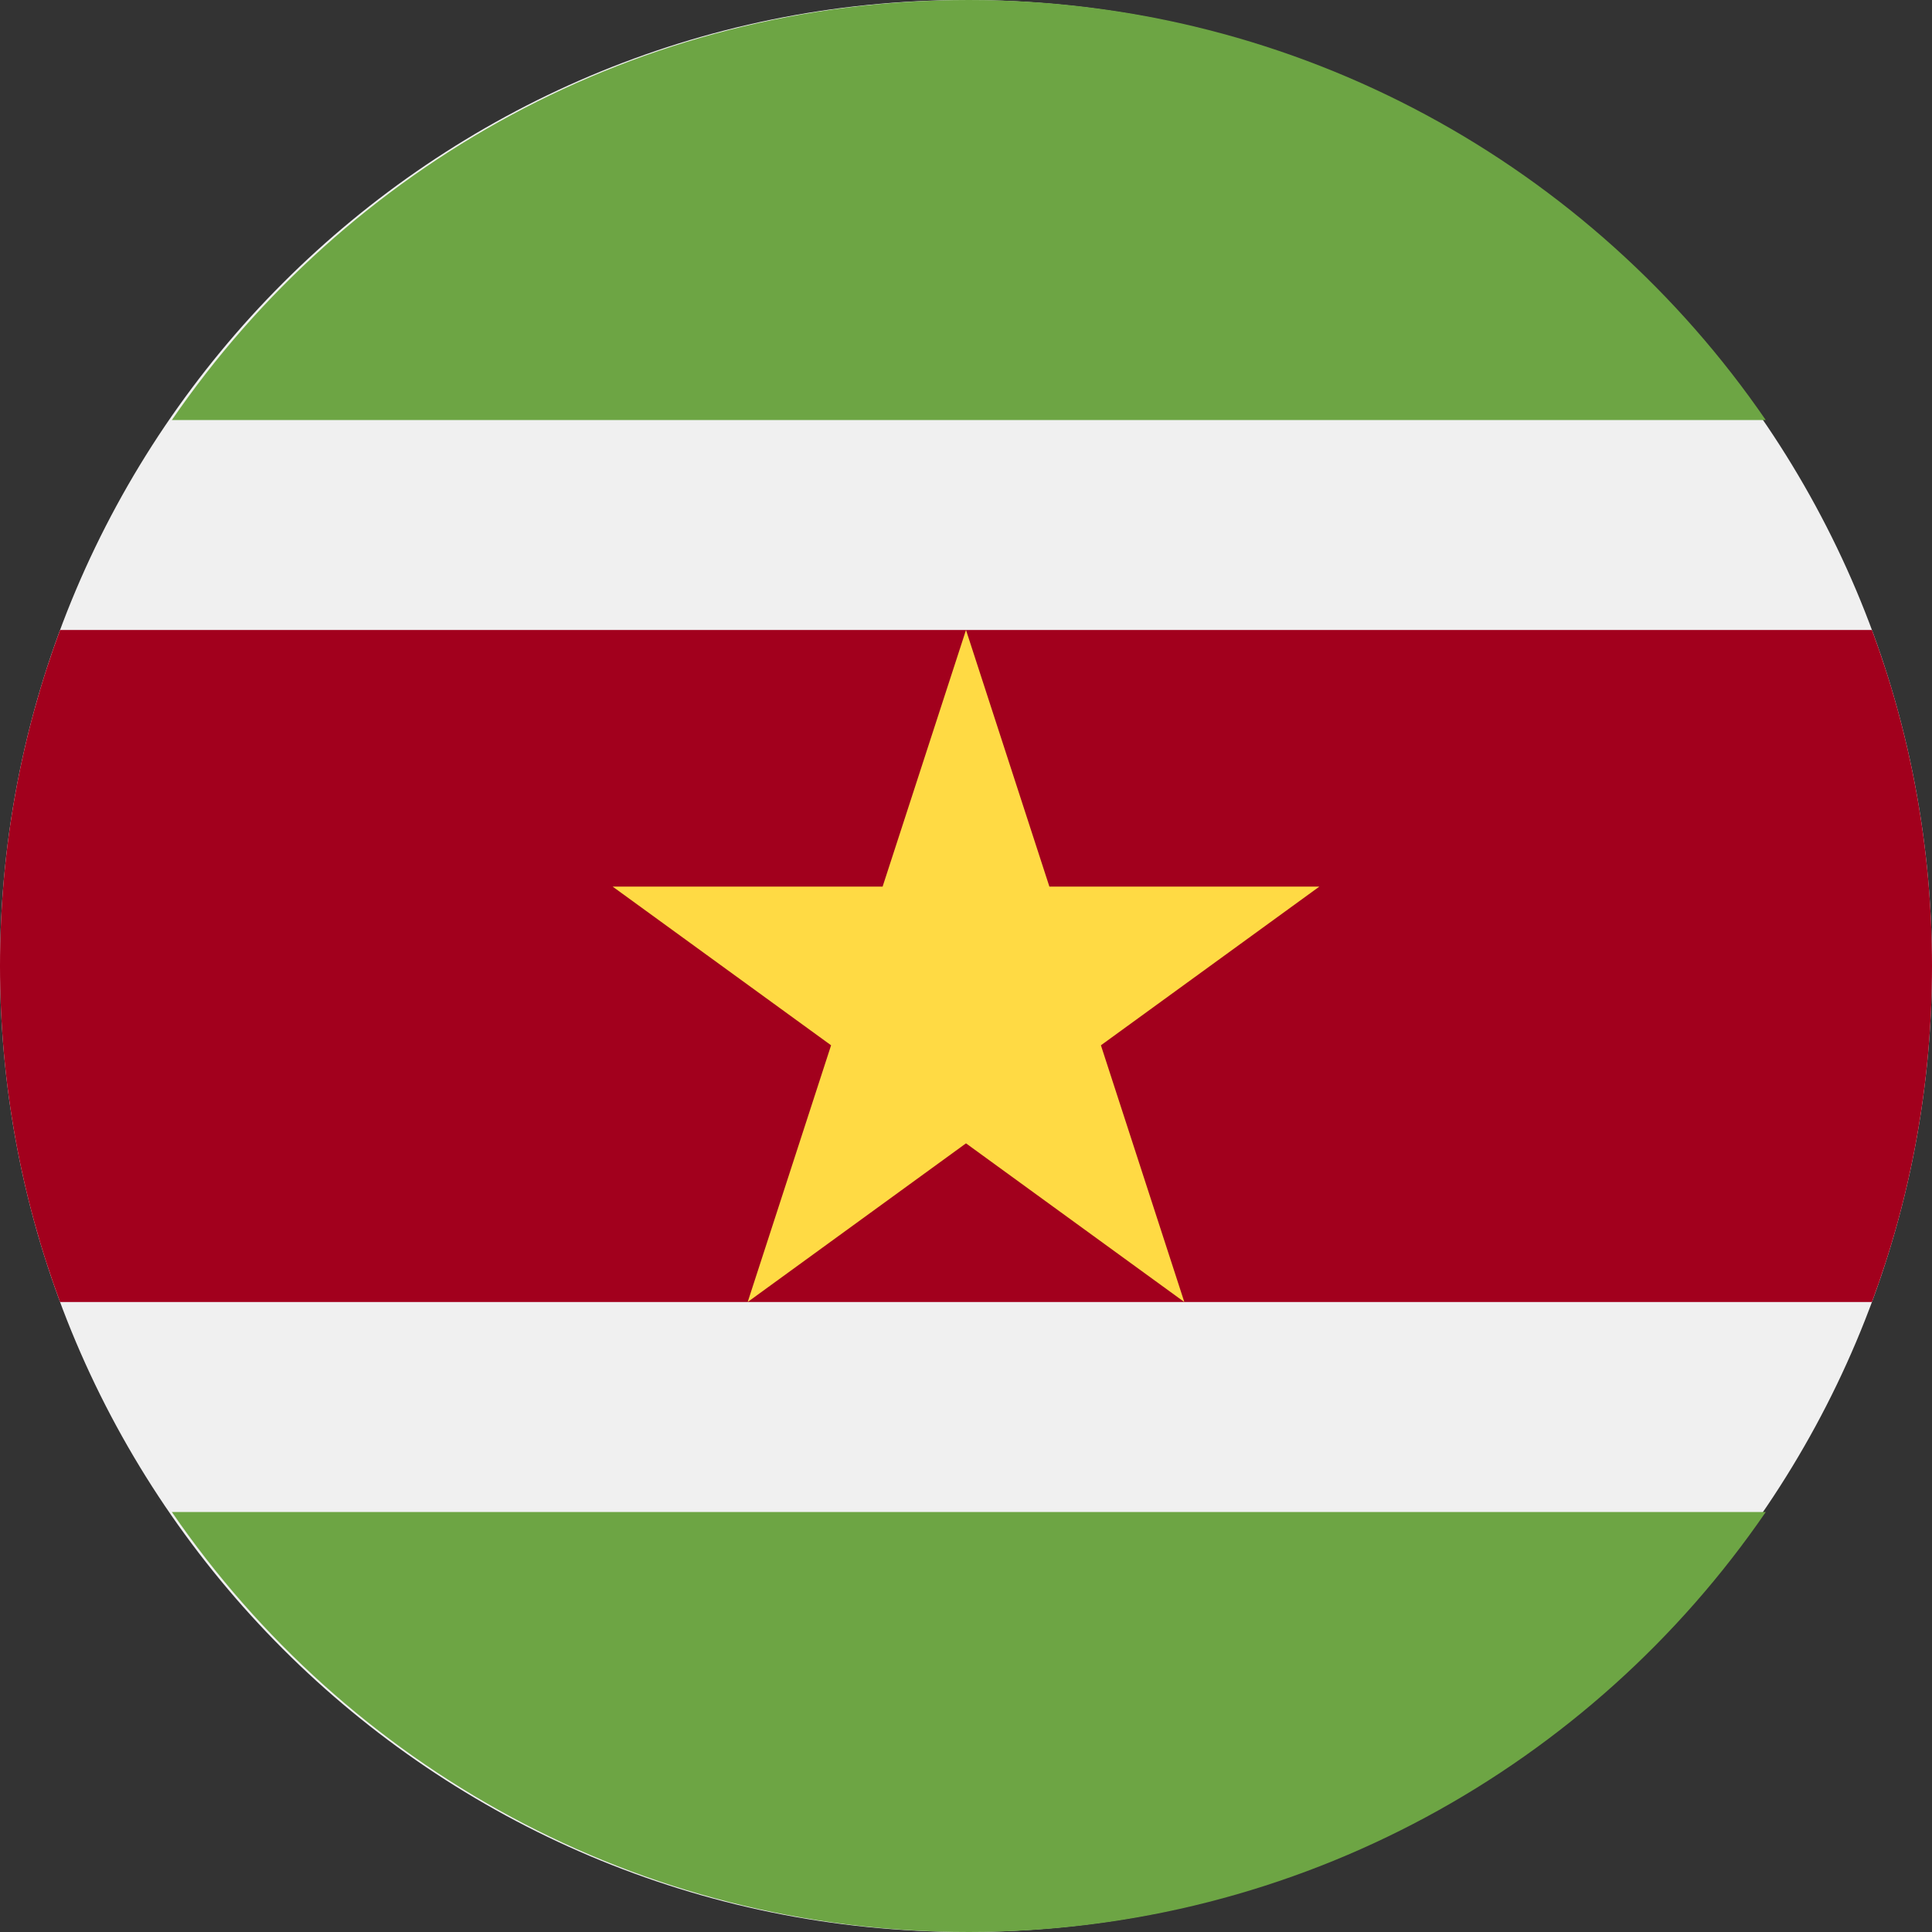 <svg width="24" height="24" viewBox="0 0 24 24" fill="none" xmlns="http://www.w3.org/2000/svg">
<rect x="0" y="0" width="24" height="24" fill="#333333" stroke="none"/>
<g clip-path="url(#clip0_18_4352)">
<path d="M12 24C18.627 24 24 18.627 24 12C24 5.373 18.627 0 12 0C5.373 0 0 5.373 0 12C0 18.627 5.373 24 12 24Z" fill="#F0F0F0"/>
<path d="M23.254 7.826H0.746C0.264 9.126 0 10.532 0 12C0 13.468 0.264 14.874 0.746 16.174H23.254C23.736 14.874 24 13.468 24 12C24 10.532 23.736 9.126 23.254 7.826Z" fill="#A2001D"/>
<path d="M12.035 24C16.145 24 19.772 21.933 21.935 18.783H2.135C4.298 21.933 7.925 24 12.035 24Z" fill="#6DA544"/>
<path d="M12.035 0C16.145 0 19.772 2.067 21.935 5.218H2.135C4.298 2.067 7.925 0 12.035 0Z" fill="#6DA544"/>
<path d="M12 7.826L13.036 11.014H16.389L13.676 12.985L14.712 16.174L12 14.203L9.288 16.174L10.324 12.985L7.611 11.014H10.964L12 7.826Z" fill="#FFDA44"/>
</g>
<defs>
<clipPath id="clip0_18_4352">
<rect width="24" height="24" fill="white"/>
</clipPath>
</defs>
</svg>
